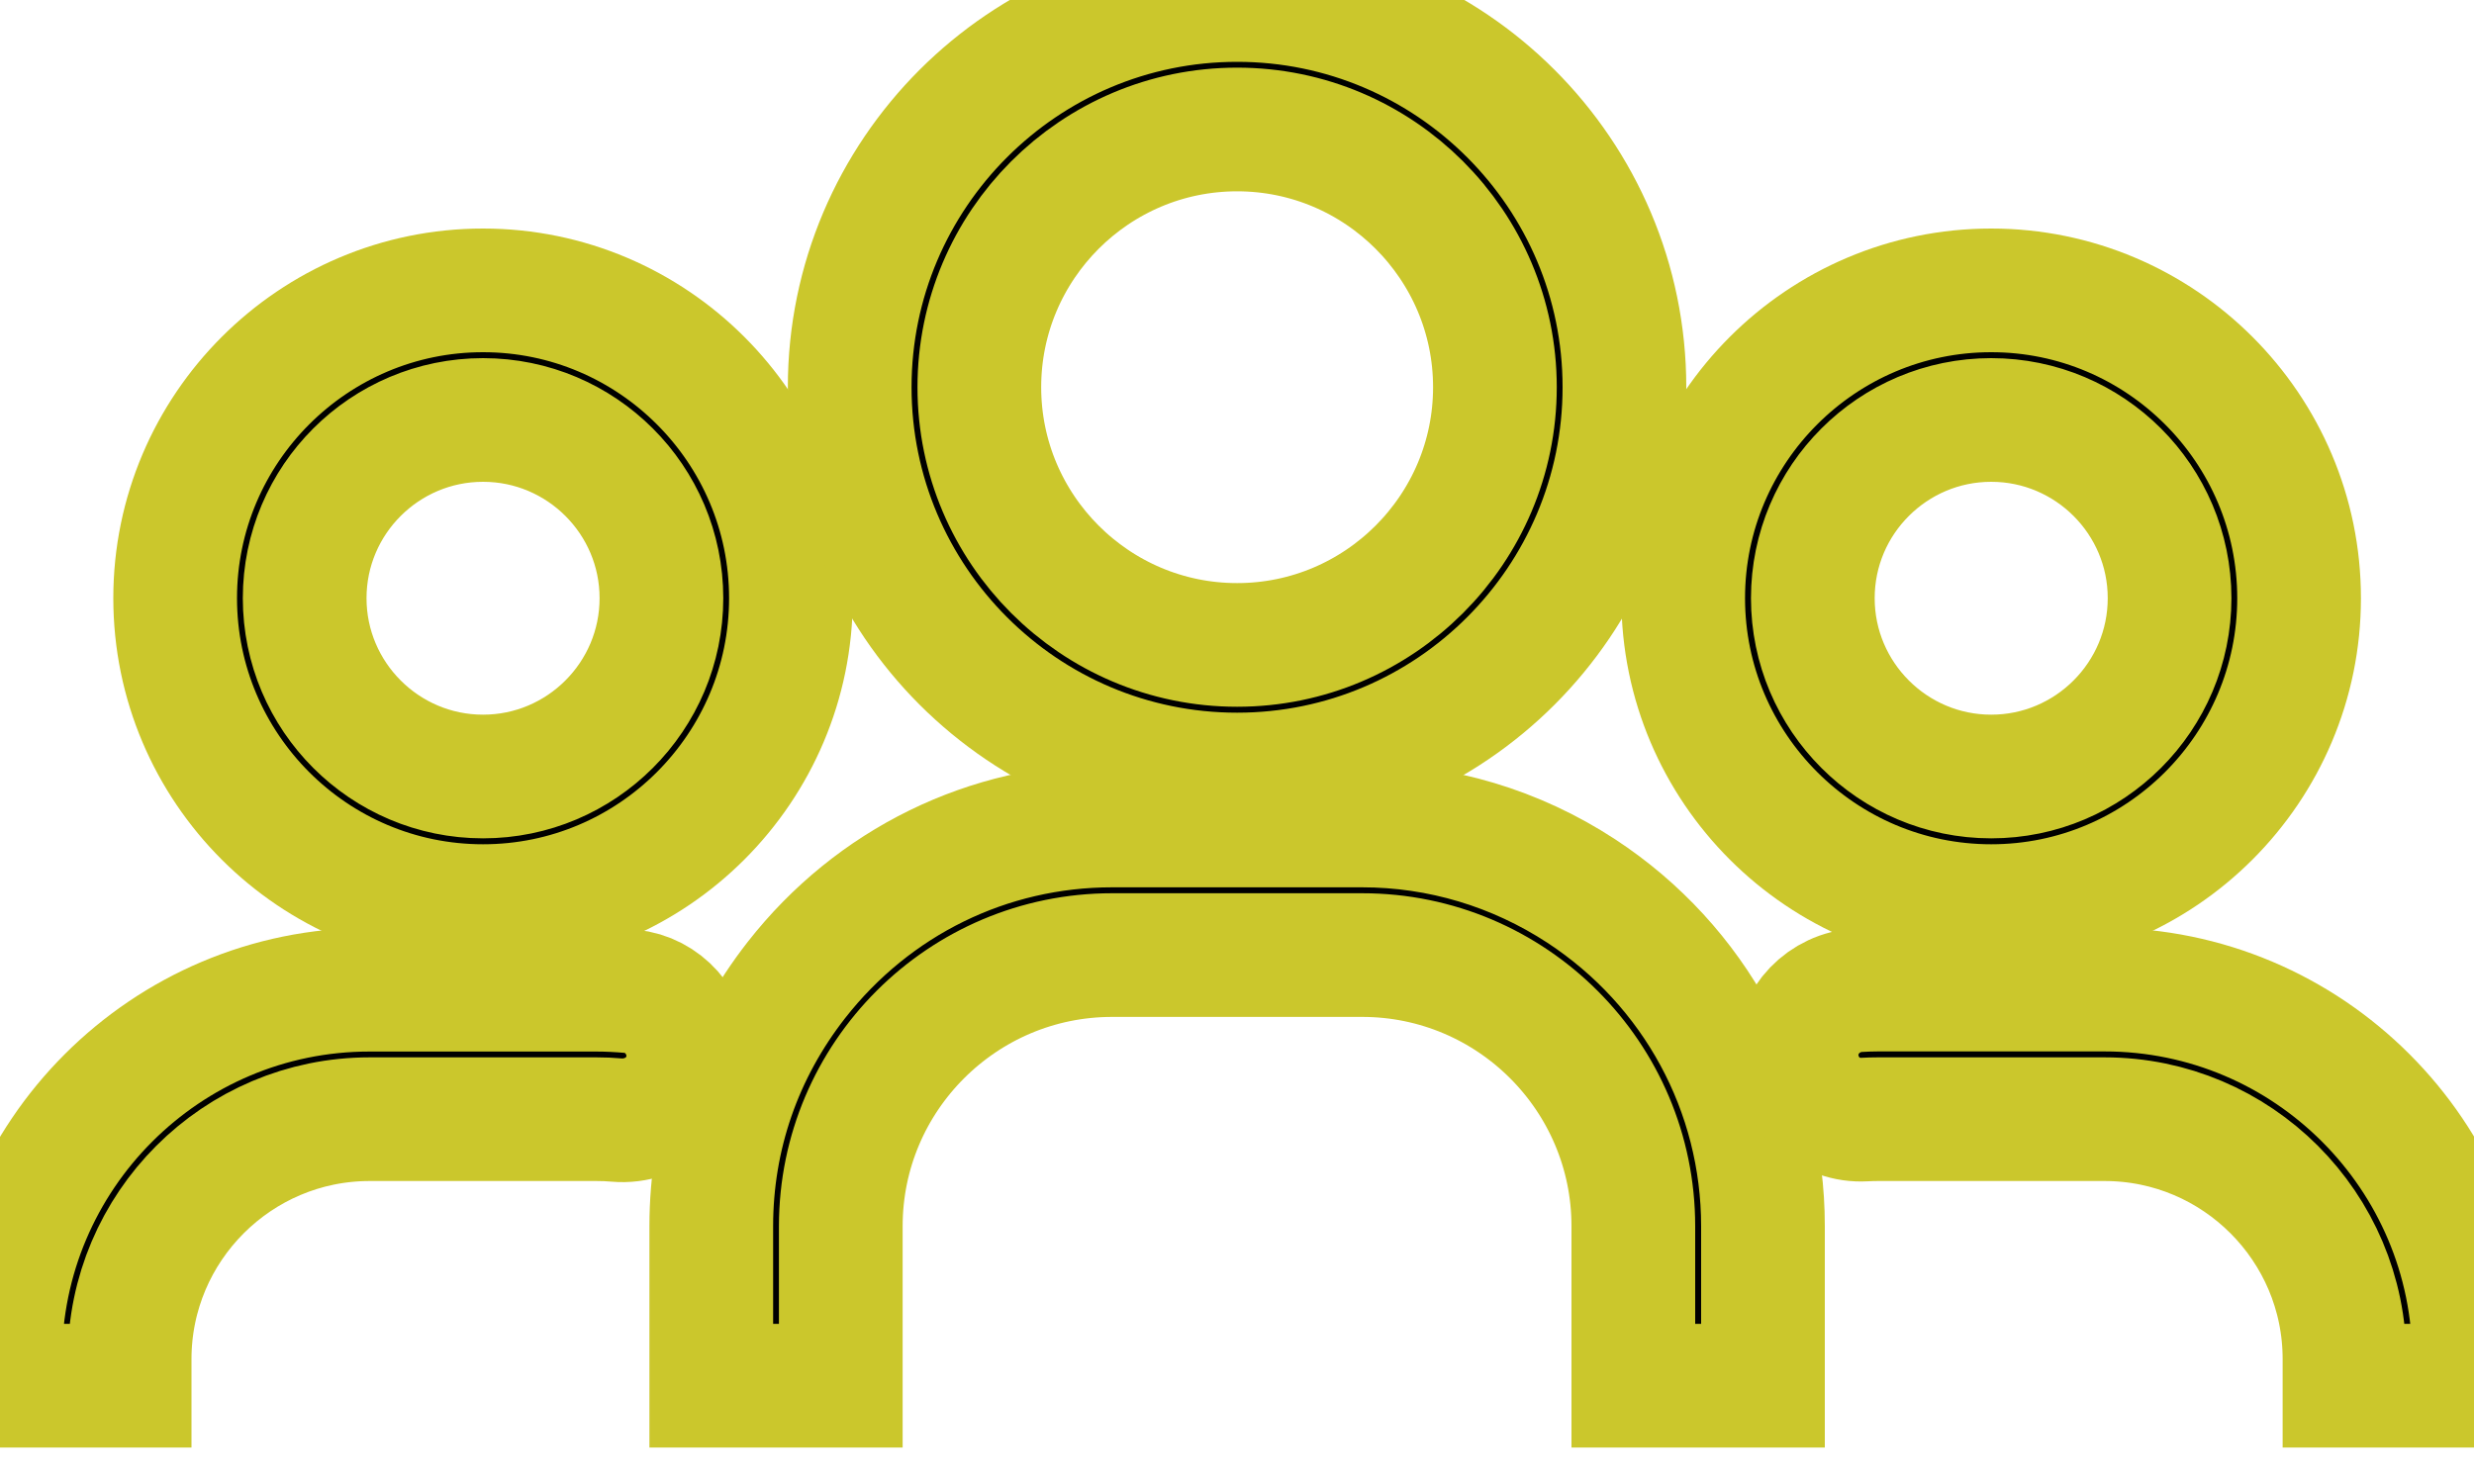 <svg width="20" height="12" viewBox="0 0 20 12" stroke="#CBC72C" xmlns="http://www.w3.org/2000/svg">
<path d="M3.905 7.327C5.277 7.327 6.394 6.21 6.394 4.837C6.394 3.465 5.277 2.348 3.905 2.348C2.533 2.348 1.416 3.465 1.416 4.837C1.416 6.21 2.532 7.327 3.905 7.327V7.327ZM3.905 3.396C4.7 3.396 5.347 4.042 5.347 4.837C5.347 5.632 4.7 6.279 3.905 6.279C3.11 6.279 2.463 5.632 2.463 4.837C2.463 4.042 3.11 3.396 3.905 3.396Z" fill="black"/>
<path d="M1.048 10.99C1.048 9.92 1.919 9.05 2.988 9.05H4.822C4.876 9.05 4.931 9.052 4.985 9.057C5.136 9.07 5.287 9.019 5.397 8.918C5.505 8.819 5.564 8.684 5.564 8.538C5.564 8.27 5.359 8.041 5.098 8.016C5.007 8.008 4.915 8.003 4.821 8.003H2.988C1.341 8.002 0.001 9.342 0.001 10.99V11.205H1.048L1.048 10.99Z" fill="black"/>
<path d="M5.75 11.205H6.797V9.915C6.797 8.706 7.781 7.723 8.99 7.723H11.012C12.221 7.723 13.204 8.706 13.204 9.915V11.205H14.252V9.915C14.252 8.822 13.703 7.808 12.783 7.205C12.254 6.859 11.642 6.675 11.012 6.675H8.99C7.989 6.675 7.059 7.131 6.438 7.925C5.988 8.501 5.75 9.189 5.75 9.915L5.75 11.205H5.75Z" fill="black"/>
<path d="M17.014 8.002H15.18C15.129 8.002 15.078 8.004 15.027 8.007C14.745 8.022 14.524 8.253 14.524 8.531C14.524 8.675 14.584 8.814 14.688 8.913C14.793 9.012 14.93 9.061 15.074 9.053C15.109 9.051 15.145 9.05 15.18 9.05H17.014C18.083 9.05 18.953 9.92 18.953 10.989V11.205L20.001 11.205V10.99C20.001 9.342 18.661 8.002 17.014 8.002L17.014 8.002Z" fill="black"/>
<path d="M16.097 7.327C17.469 7.327 18.586 6.21 18.586 4.837C18.586 3.465 17.469 2.348 16.097 2.348C14.724 2.348 13.607 3.465 13.607 4.837C13.607 6.21 14.724 7.327 16.097 7.327ZM16.097 3.396C16.892 3.396 17.539 4.042 17.539 4.837C17.539 5.632 16.892 6.279 16.097 6.279C15.302 6.279 14.655 5.632 14.655 4.837C14.655 4.042 15.302 3.396 16.097 3.396Z" fill="black"/>
<path d="M10.001 6.263C11.727 6.263 13.132 4.858 13.132 3.131C13.132 1.405 11.727 0 10.001 0C8.274 0 6.869 1.405 6.869 3.131C6.869 4.858 8.274 6.263 10.001 6.263ZM10.001 1.047C11.15 1.047 12.085 1.982 12.085 3.131C12.085 4.28 11.15 5.215 10.001 5.215C8.852 5.215 7.917 4.28 7.917 3.131C7.917 1.982 8.852 1.047 10.001 1.047V1.047Z" fill="black"/>
</svg>
